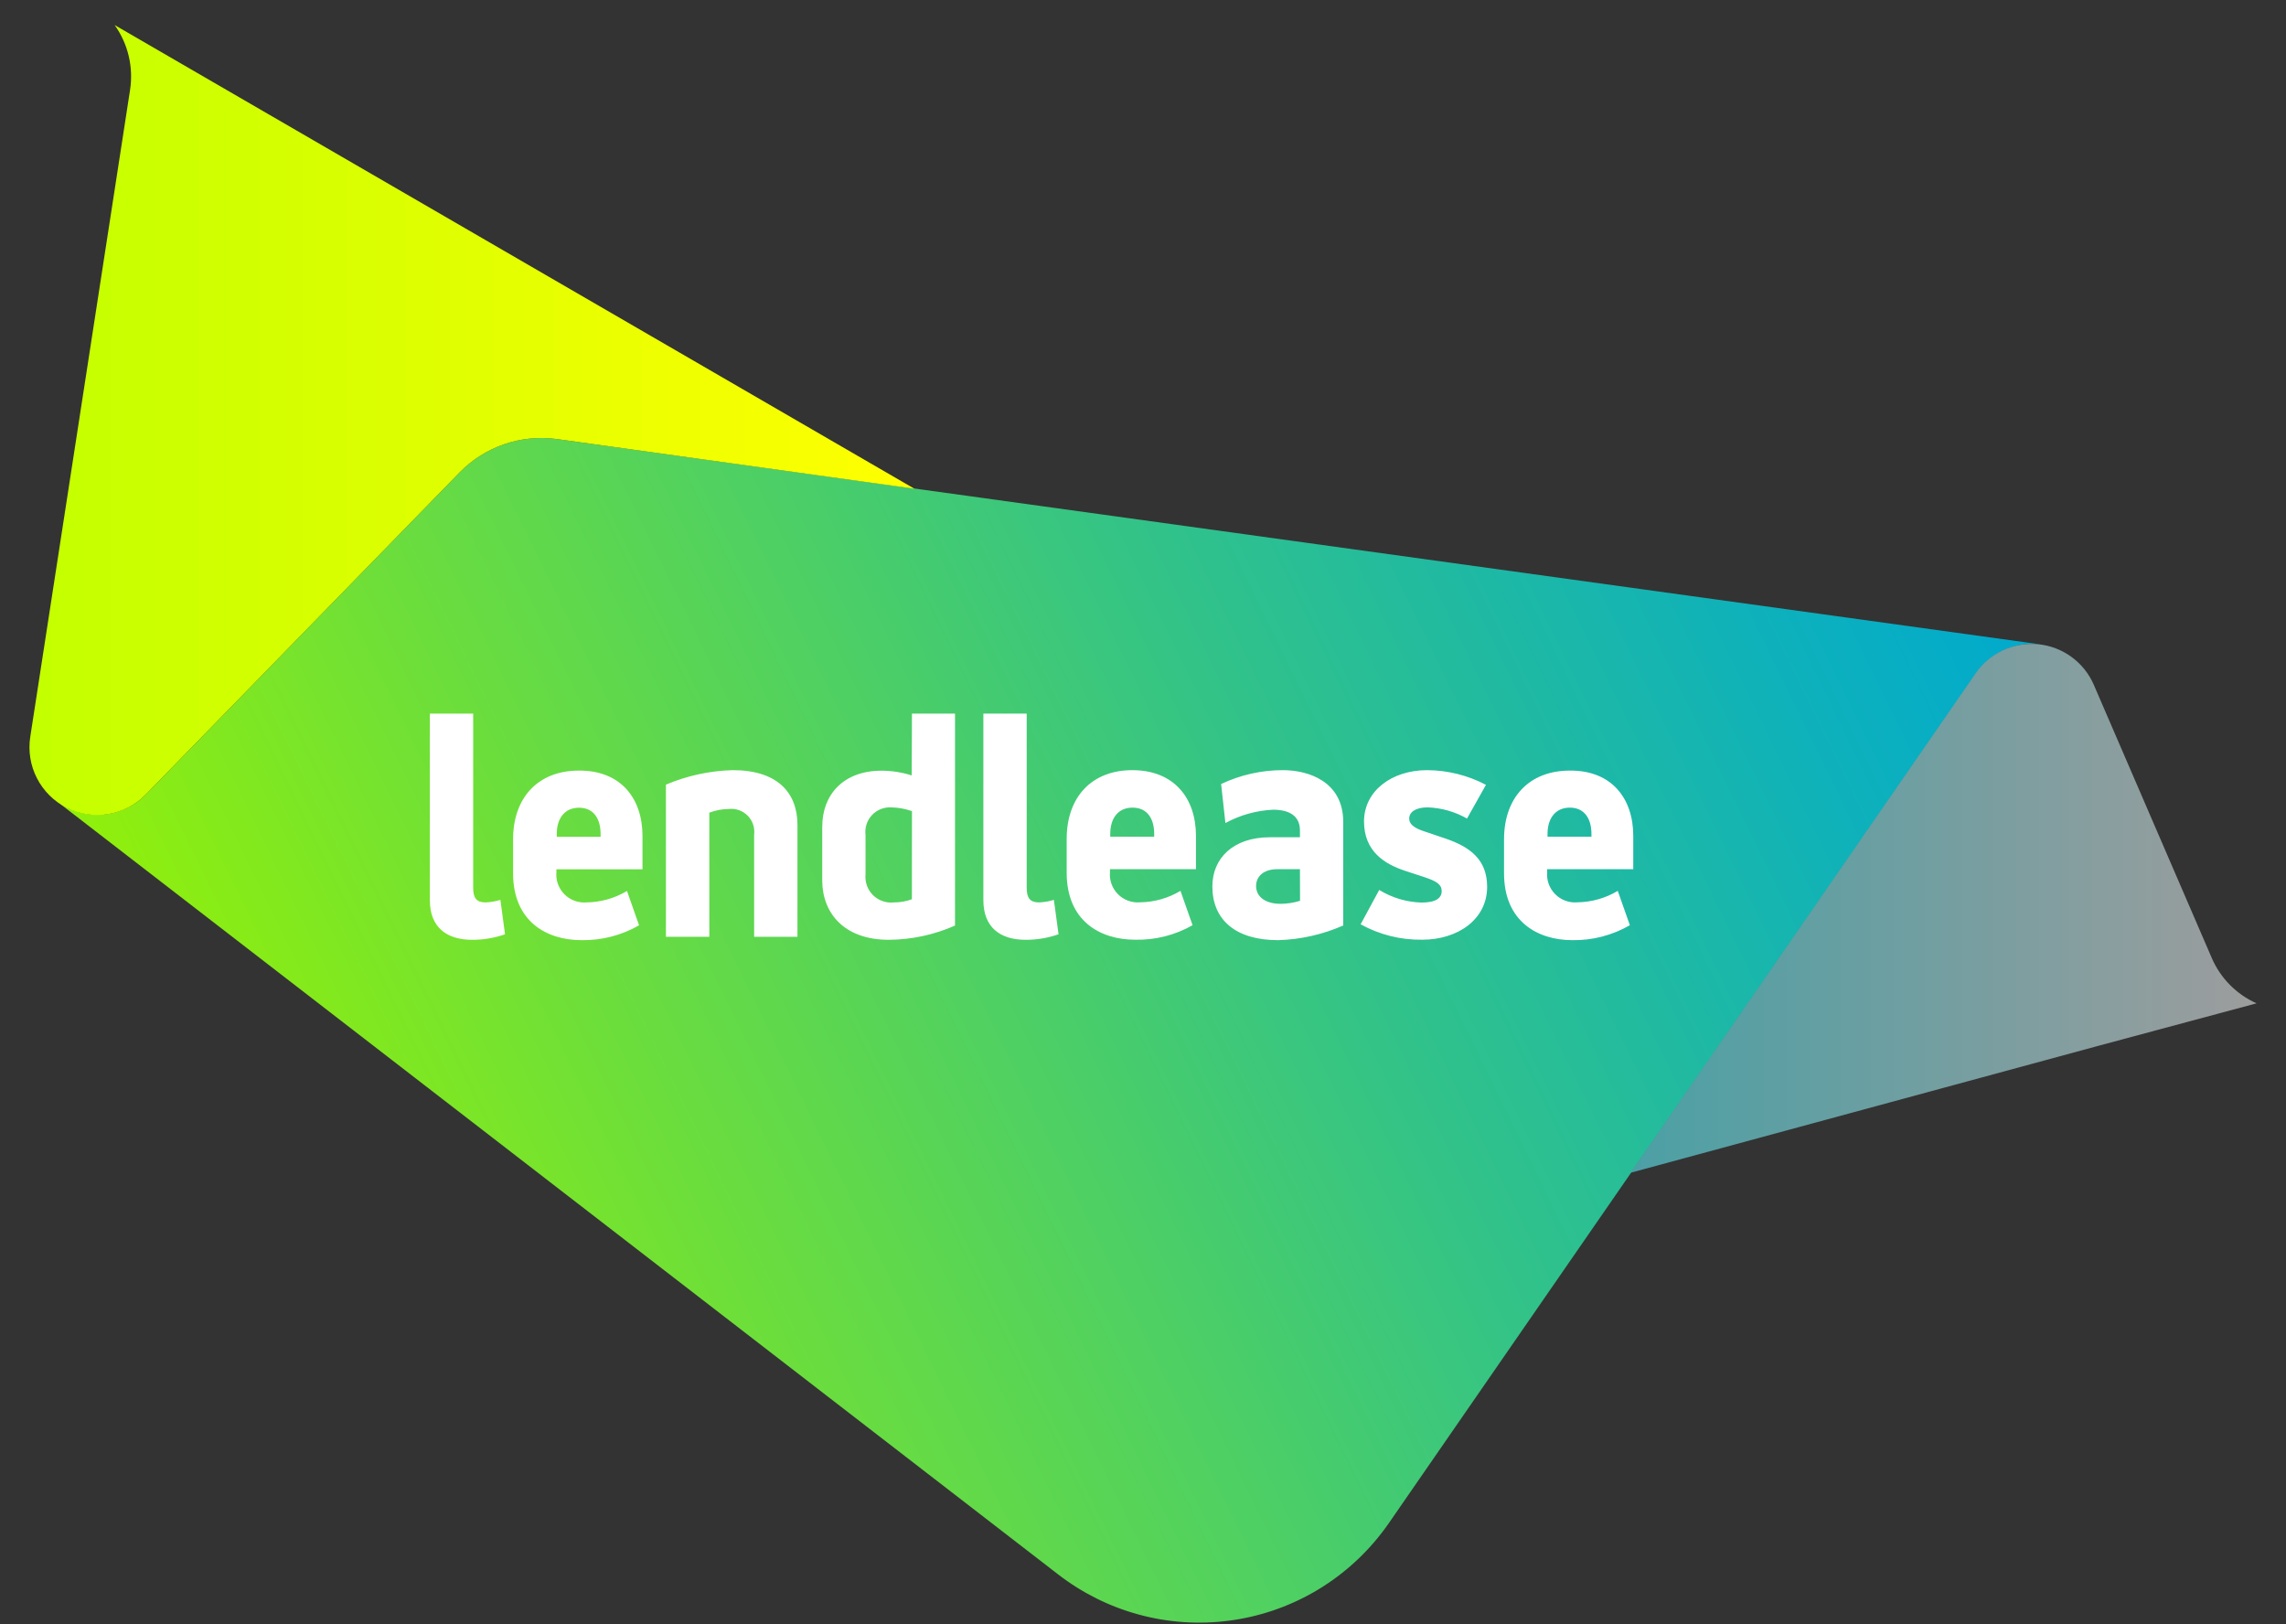 <svg width="76" height="54" viewBox="0 0 76 54" fill="none" xmlns="http://www.w3.org/2000/svg">
<rect x="0" y="0" width="76" height="54" fill="#333333" stroke="none"/>
<g clip-path="url(#clip0_4488_2594)">
<path d="M18.522 14.597C17.932 14.515 17.331 14.573 16.768 14.766C16.205 14.959 15.695 15.281 15.279 15.707L4.844 26.416C4.458 26.807 3.944 27.044 3.396 27.082C2.848 27.12 2.305 26.958 1.869 26.624L35.186 52.347C35.983 52.962 36.892 53.414 37.864 53.678C38.835 53.941 39.848 54.01 40.846 53.882C41.845 53.754 42.808 53.43 43.681 52.929C44.553 52.428 45.319 51.76 45.934 50.963C46.017 50.856 46.097 50.749 46.172 50.639L65.707 22.379C65.944 22.036 66.272 21.766 66.654 21.598C67.035 21.43 67.456 21.371 67.869 21.427L18.522 14.597Z" fill="url(#paint0_linear_4488_2594)"/>
<path d="M69.749 34.772L54.206 38.99L65.686 22.379C65.915 22.048 66.228 21.785 66.593 21.616C66.958 21.447 67.361 21.378 67.762 21.418C68.162 21.457 68.544 21.603 68.869 21.84C69.194 22.077 69.45 22.397 69.61 22.766L73.533 31.851C73.823 32.521 74.354 33.059 75.021 33.356L69.749 34.772Z" fill="url(#paint1_linear_4488_2594)"/>
<path d="M4.323 2.996C4.442 2.236 4.259 1.459 3.812 0.833L30.4 16.248L18.521 14.597C17.932 14.515 17.331 14.573 16.768 14.766C16.205 14.959 15.695 15.281 15.279 15.707L4.844 26.416C4.51 26.758 4.077 26.985 3.606 27.064C3.135 27.144 2.651 27.072 2.224 26.858C1.797 26.645 1.449 26.301 1.23 25.876C1.011 25.452 0.933 24.969 1.006 24.497L4.323 2.996Z" fill="url(#paint2_linear_4488_2594)"/>
<path d="M26.512 27.427V31.143H25.072V27.749C25.086 27.634 25.074 27.517 25.037 27.408C25 27.299 24.938 27.199 24.857 27.117C24.775 27.035 24.676 26.972 24.567 26.933C24.458 26.895 24.342 26.882 24.227 26.895C24.006 26.897 23.788 26.939 23.582 27.017V31.143H22.139V26.086C22.843 25.787 23.597 25.624 24.361 25.604C25.842 25.604 26.512 26.348 26.512 27.427ZM48.064 27.88L47.281 27.615C46.963 27.502 46.85 27.368 46.85 27.213C46.85 26.996 47.067 26.841 47.466 26.841C47.925 26.858 48.373 26.986 48.772 27.213L49.402 26.092C48.799 25.775 48.129 25.608 47.448 25.604C46.258 25.604 45.348 26.303 45.348 27.311C45.348 28.32 46.056 28.733 46.707 28.948L47.394 29.174C47.754 29.299 47.93 29.4 47.93 29.626C47.93 29.852 47.745 30.006 47.26 30.006C46.763 29.992 46.278 29.847 45.853 29.587L45.235 30.729C45.861 31.075 46.566 31.251 47.281 31.241C48.471 31.241 49.441 30.563 49.441 29.483C49.441 28.579 48.876 28.159 48.064 27.88ZM16.142 30.001C15.844 30.001 15.731 29.855 15.731 29.516V23.724H14.291V29.929C14.291 30.822 14.845 31.244 15.69 31.244C16.064 31.247 16.437 31.184 16.79 31.06L16.636 29.917C16.475 29.966 16.309 29.994 16.142 30.001ZM30.319 23.724H31.75V30.771C31.057 31.078 30.307 31.239 29.549 31.244C28.061 31.244 27.336 30.352 27.336 29.269V27.484C27.336 26.404 28.056 25.622 29.302 25.622C29.644 25.622 29.984 25.675 30.31 25.779L30.319 23.724ZM30.319 26.966C30.097 26.889 29.864 26.846 29.629 26.841C29.51 26.835 29.391 26.855 29.28 26.899C29.169 26.944 29.069 27.012 28.988 27.1C28.906 27.187 28.845 27.291 28.808 27.405C28.772 27.519 28.76 27.639 28.775 27.758V29.064C28.762 29.191 28.778 29.319 28.82 29.439C28.863 29.56 28.933 29.669 29.024 29.759C29.114 29.849 29.224 29.917 29.345 29.959C29.466 30.001 29.594 30.015 29.721 30.001C29.924 30.002 30.126 29.966 30.316 29.896L30.319 26.966ZM21.36 27.787V28.9H18.498V28.992C18.486 29.127 18.503 29.263 18.549 29.39C18.595 29.517 18.668 29.633 18.763 29.729C18.858 29.825 18.973 29.899 19.1 29.946C19.227 29.993 19.363 30.012 19.497 30.001C19.972 29.995 20.437 29.864 20.845 29.62L21.246 30.762C20.664 31.097 20.002 31.267 19.331 31.256C18.168 31.256 17.058 30.628 17.058 29.034V27.903C17.058 26.505 17.903 25.619 19.238 25.619C20.637 25.604 21.36 26.544 21.36 27.787ZM19.967 27.728C19.967 27.213 19.732 26.853 19.25 26.853C18.768 26.853 18.51 27.213 18.51 27.728V27.82H19.967V27.728ZM34.543 30.001C34.246 30.001 34.133 29.855 34.133 29.516V23.724H32.693V29.929C32.693 30.822 33.246 31.244 34.091 31.244C34.466 31.247 34.839 31.184 35.192 31.06L35.037 29.917C34.878 29.966 34.713 29.994 34.546 30.001H34.543ZM44.657 27.323V30.768C43.973 31.069 43.236 31.235 42.489 31.256C41.079 31.256 40.306 30.578 40.306 29.471C40.306 28.534 40.996 27.835 42.221 27.835H43.218V27.609C43.218 27.115 42.849 26.919 42.325 26.919C41.77 26.945 41.228 27.097 40.74 27.362L40.597 26.065C41.239 25.761 41.942 25.603 42.653 25.604C43.497 25.604 44.657 25.979 44.657 27.326V27.323ZM43.218 28.897H42.459C42.019 28.897 41.76 29.132 41.76 29.453C41.76 29.834 42.099 30.048 42.572 30.048C42.792 30.047 43.011 30.013 43.221 29.947L43.218 28.897ZM39.761 27.784V28.897H36.902V28.989C36.89 29.124 36.907 29.259 36.952 29.387C36.998 29.514 37.071 29.63 37.166 29.726C37.26 29.822 37.375 29.896 37.502 29.943C37.629 29.99 37.764 30.009 37.899 29.998C38.374 29.992 38.839 29.861 39.246 29.617L39.648 30.759C39.066 31.09 38.405 31.257 37.735 31.241C36.572 31.241 35.463 30.613 35.463 29.019V27.889C35.463 26.49 36.304 25.604 37.643 25.604C39.041 25.604 39.761 26.544 39.761 27.787V27.784ZM38.372 27.725C38.372 27.21 38.137 26.85 37.652 26.85C37.167 26.85 36.911 27.21 36.911 27.725V27.817H38.372V27.725ZM54.299 27.784V28.897H51.437V28.989C51.425 29.124 51.442 29.26 51.488 29.387C51.534 29.514 51.607 29.63 51.702 29.726C51.797 29.822 51.912 29.896 52.039 29.943C52.166 29.99 52.302 30.009 52.436 29.998C52.911 29.992 53.377 29.861 53.784 29.617L54.186 30.759C53.605 31.094 52.946 31.266 52.276 31.256C51.113 31.256 50.003 30.628 50.003 29.034V27.903C50.003 26.505 50.848 25.619 52.184 25.619C53.579 25.604 54.299 26.544 54.299 27.787V27.784ZM52.909 27.725C52.909 27.21 52.671 26.85 52.19 26.85C51.708 26.85 51.449 27.21 51.449 27.725V27.817H52.909V27.725Z" fill="white"/>
</g>
<defs>
<linearGradient id="paint0_linear_4488_2594" x1="65.513" y1="16.632" x2="10.151" y2="43.634" gradientUnits="userSpaceOnUse">
<stop stop-color="#00AACD"/>
<stop offset="0.13" stop-color="#0EB1BB"/>
<stop offset="0.4" stop-color="#31C28A"/>
<stop offset="0.77" stop-color="#6ADD3E"/>
<stop offset="1" stop-color="#91F00A"/>
</linearGradient>
<linearGradient id="paint1_linear_4488_2594" x1="54.206" y1="30.191" x2="75.018" y2="30.191" gradientUnits="userSpaceOnUse">
<stop stop-color="#4BA0A5"/>
<stop offset="1" stop-color="#9D9D9D"/>
</linearGradient>
<linearGradient id="paint2_linear_4488_2594" x1="0.977" y1="13.964" x2="30.4" y2="13.964" gradientUnits="userSpaceOnUse">
<stop stop-color="#C3FF00"/>
<stop offset="1" stop-color="#FFFF00"/>
</linearGradient>
<clipPath id="clip0_4488_2594">
<rect width="74.041" height="53.111" fill="white" transform="translate(0.979 0.833)"/>
</clipPath>
</defs>
</svg>
